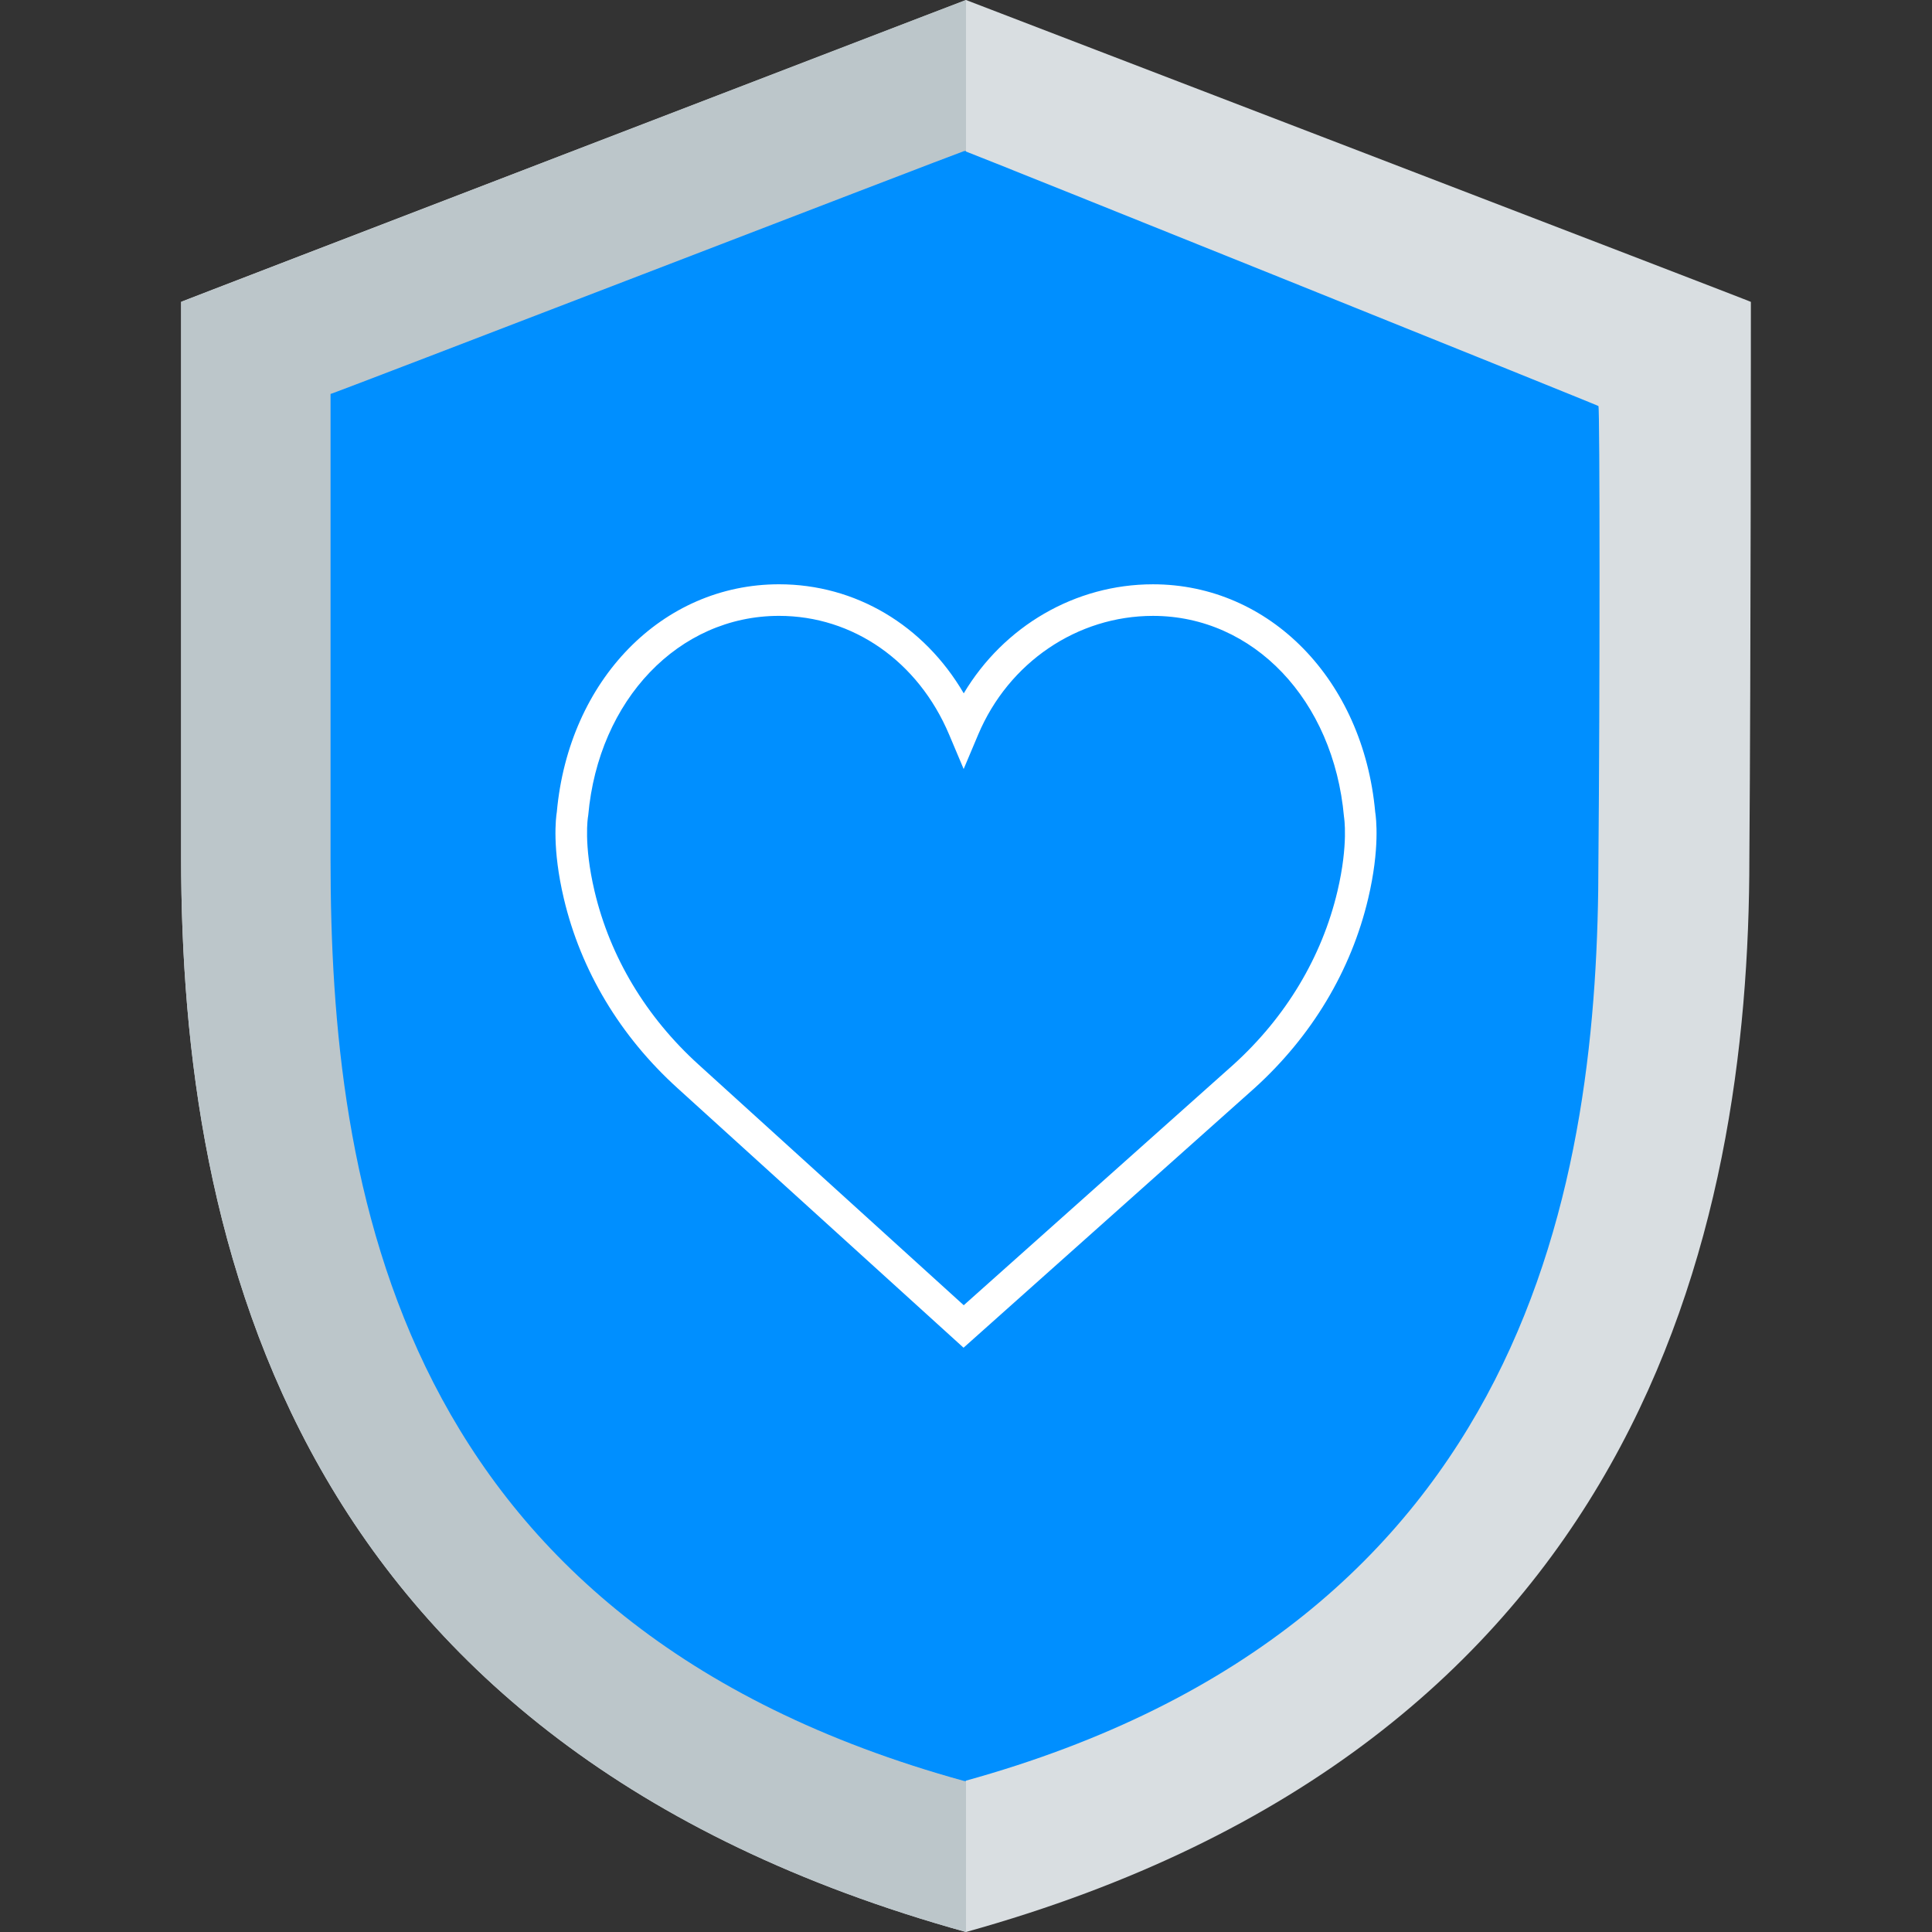 <svg width="240" height="240" viewBox="0 0 240 240" fill="none" xmlns="http://www.w3.org/2000/svg">
<rect x="0" y="0" width="240" height="240" fill="#333333" stroke="none"/>
<path d="M217.5 37.5C217.688 37.5 122.438 0.937 120 0C118.126 0.75 22.313 37.5 22.5 37.5V106.5C22.5 154.312 36.188 216.75 120 240C203.625 216.75 217.313 153.187 217.313 106.5C217.5 82.875 217.5 37.5 217.5 37.5Z" fill="#D9DEE1"/>
<path d="M22.5 106.5C22.5 154.313 36.187 216.75 120 240V0C116.437 1.313 22.5 37.5 22.5 37.5C22.5 37.5 22.5 106.5 22.5 106.5Z" fill="#BCC6CA"/>
<path d="M198.561 50.438C198.749 50.438 121.874 19.5 119.811 18.75C118.124 19.313 40.874 49.125 41.062 48.937V106.875C41.062 147 48.937 201.75 119.811 221.25C190.499 201.75 198.561 146.062 198.561 106.875C198.749 87 198.749 50.438 198.561 50.438Z" fill="#008FFF"/>
<path d="M119.999 18.75C118.311 19.313 41.062 49.125 41.249 48.937V106.875C41.249 147 49.125 201.75 119.999 221.25V18.75Z" fill="#008FFF"/>
<g clip-path="url(#clip0)">
<g clip-path="url(#clip1)">
<path d="M170.832 100.861C169.343 84.474 157.743 72.584 143.227 72.584C133.556 72.584 124.701 77.788 119.719 86.129C114.781 77.68 106.289 72.582 96.773 72.582C82.259 72.582 70.658 84.472 69.171 100.859C69.053 101.583 68.571 105.393 70.038 111.605C72.153 120.566 77.037 128.717 84.16 135.171L119.695 167.418L155.841 135.172C162.963 128.717 167.848 120.568 169.963 111.605C171.43 105.395 170.947 101.585 170.832 100.861ZM166.143 110.707C164.213 118.891 159.738 126.347 153.216 132.256L119.719 162.141L86.796 132.263C80.262 126.343 75.79 118.889 73.857 110.705C72.469 104.826 73.039 101.505 73.041 101.483L73.071 101.285C74.346 86.928 84.313 76.505 96.773 76.505C105.968 76.505 114.061 82.155 117.902 91.247L119.709 95.529L121.516 91.247C125.296 82.294 133.817 76.507 143.229 76.507C155.688 76.507 165.657 86.93 166.957 101.473C166.961 101.505 167.532 104.828 166.143 110.707Z" fill="white"/>
</g>
</g>
<defs>
<clipPath id="clip0">
<rect x="55.715" y="55.714" width="128.571" height="128.571" fill="white"/>
</clipPath>
<clipPath id="clip1">
<rect x="69" y="69" width="102" height="102" fill="white"/>
</clipPath>
</defs>
</svg>
